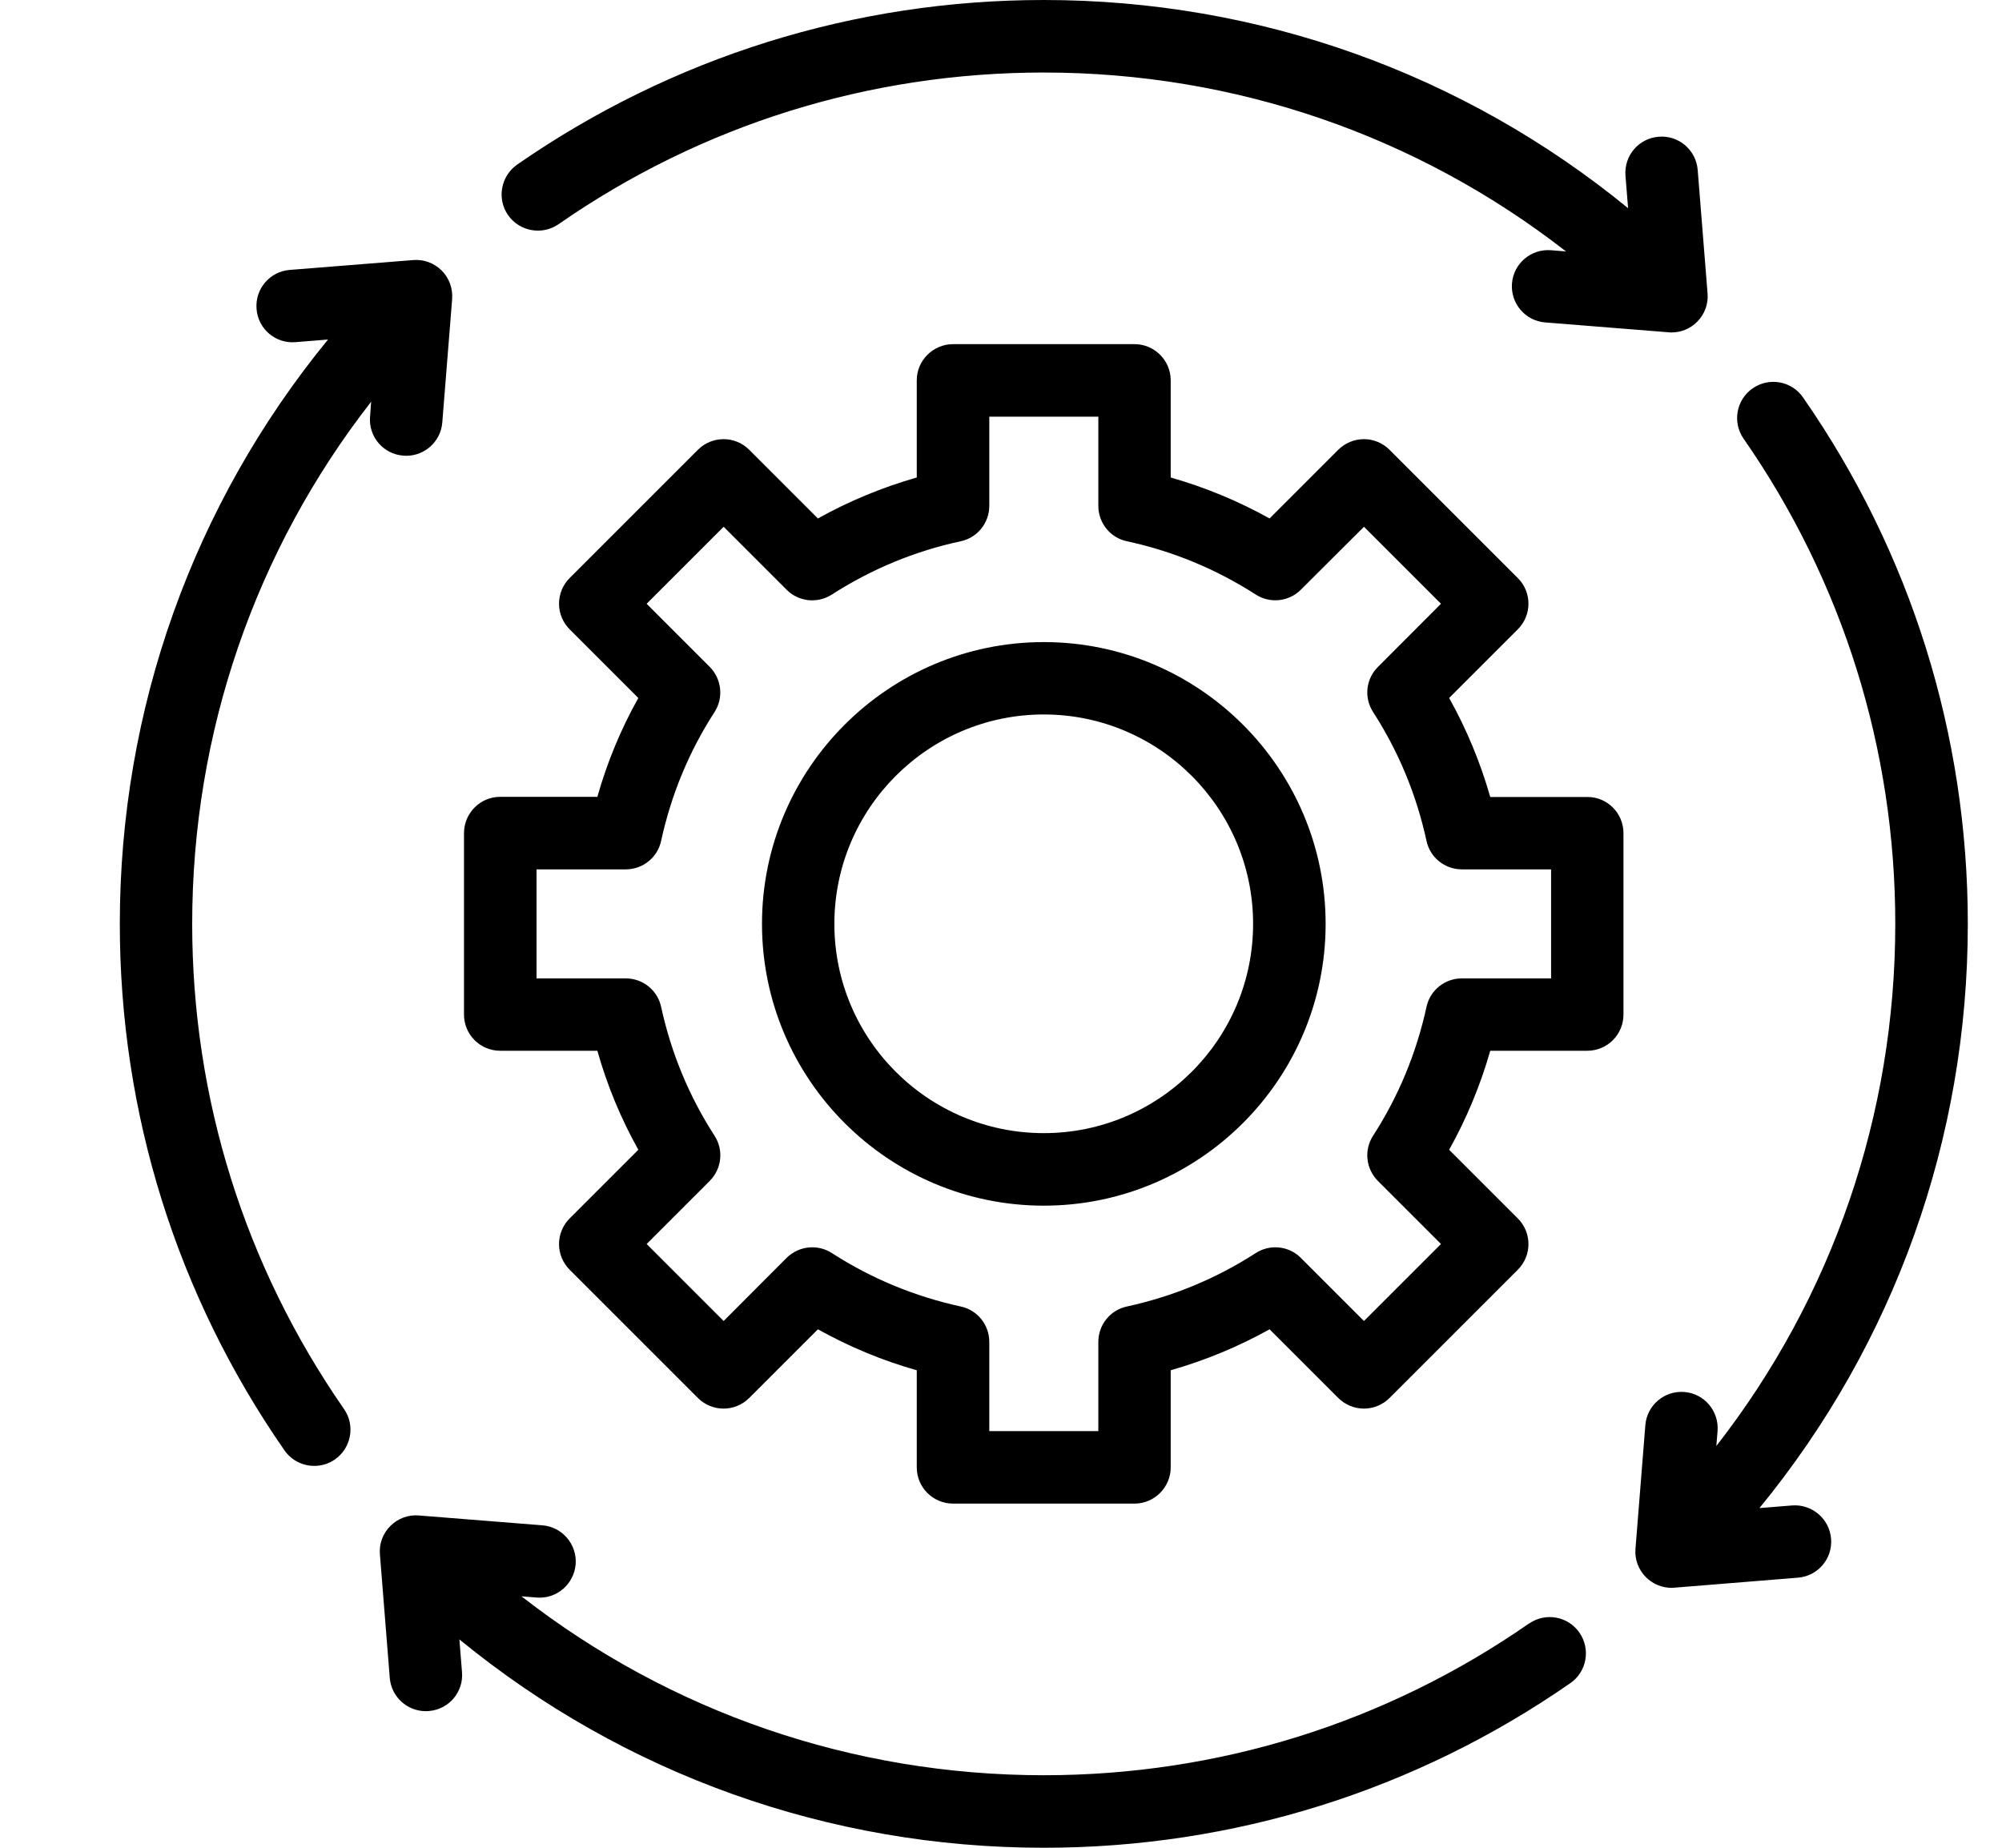 <svg width="13" height="12" viewBox="0 0 13 12" fill="none" xmlns="http://www.w3.org/2000/svg">
<path fill-rule="evenodd" clip-rule="evenodd" d="M10.072 5.646H9.493C9.382 5.646 9.286 5.569 9.263 5.461C9.198 5.162 9.082 4.881 8.916 4.624C8.856 4.531 8.869 4.409 8.948 4.331L9.357 3.921L8.857 3.421L8.447 3.83C8.369 3.908 8.247 3.921 8.154 3.861C7.897 3.696 7.615 3.579 7.317 3.515C7.209 3.492 7.132 3.396 7.132 3.285V2.706H6.424V3.285C6.424 3.396 6.347 3.492 6.239 3.515C5.94 3.579 5.659 3.696 5.402 3.861C5.309 3.921 5.187 3.909 5.108 3.83L4.699 3.421L4.199 3.921L4.608 4.33C4.686 4.409 4.7 4.531 4.64 4.624C4.474 4.881 4.358 5.162 4.293 5.461C4.27 5.569 4.174 5.646 4.063 5.646H3.484V6.354H4.063C4.174 6.354 4.27 6.431 4.293 6.539C4.358 6.838 4.474 7.119 4.64 7.376C4.7 7.469 4.687 7.591 4.608 7.67L4.199 8.079L4.699 8.579L5.108 8.169C5.187 8.091 5.309 8.078 5.402 8.138C5.659 8.304 5.941 8.42 6.239 8.485C6.347 8.508 6.424 8.604 6.424 8.715V9.294H7.132V8.715C7.132 8.604 7.209 8.508 7.317 8.485C7.616 8.42 7.897 8.304 8.154 8.138C8.247 8.078 8.369 8.091 8.447 8.169L8.857 8.579L9.357 8.079L8.948 7.67C8.869 7.591 8.856 7.469 8.916 7.376C9.082 7.119 9.198 6.837 9.263 6.539C9.286 6.431 9.382 6.354 9.493 6.354H10.072L10.072 5.646ZM10.542 5.411V6.589C10.542 6.719 10.437 6.824 10.307 6.824H9.677C9.613 7.048 9.524 7.263 9.41 7.467L9.856 7.913C9.948 8.005 9.948 8.154 9.856 8.246L9.023 9.079C8.979 9.123 8.919 9.148 8.857 9.148C8.794 9.148 8.735 9.123 8.69 9.079L8.244 8.633C8.041 8.746 7.826 8.835 7.602 8.899V9.53C7.602 9.659 7.496 9.765 7.367 9.765H6.189C6.059 9.765 5.953 9.66 5.953 9.53V8.899C5.729 8.836 5.514 8.746 5.311 8.633L4.865 9.079C4.773 9.171 4.624 9.171 4.532 9.079L3.699 8.246C3.655 8.202 3.63 8.142 3.63 8.079C3.63 8.017 3.655 7.957 3.699 7.913L4.145 7.467C4.031 7.263 3.942 7.048 3.879 6.824H3.248C3.118 6.824 3.013 6.719 3.013 6.589V5.411C3.013 5.281 3.118 5.175 3.248 5.175H3.879C3.942 4.952 4.031 4.736 4.145 4.533L3.699 4.087C3.655 4.043 3.63 3.983 3.63 3.921C3.63 3.858 3.655 3.798 3.699 3.754L4.532 2.921C4.624 2.829 4.773 2.829 4.865 2.921L5.311 3.367C5.514 3.254 5.729 3.165 5.953 3.101V2.47C5.953 2.341 6.059 2.235 6.189 2.235H7.367C7.496 2.235 7.602 2.34 7.602 2.47V3.101C7.826 3.165 8.041 3.254 8.244 3.367L8.69 2.921C8.735 2.877 8.794 2.852 8.857 2.852C8.919 2.852 8.979 2.877 9.023 2.921L9.856 3.754C9.948 3.846 9.948 3.995 9.856 4.087L9.41 4.533C9.524 4.737 9.613 4.952 9.677 5.176H10.307C10.437 5.175 10.542 5.281 10.542 5.411V5.411ZM8.137 6C8.137 6.75 7.527 7.359 6.778 7.359C6.028 7.359 5.418 6.75 5.418 6C5.418 5.25 6.028 4.64 6.778 4.64C7.527 4.64 8.137 5.25 8.137 6ZM8.608 6C8.608 7.009 7.787 7.83 6.778 7.83C5.769 7.83 4.948 7.009 4.948 6C4.948 4.991 5.769 4.17 6.778 4.17C7.787 4.17 8.608 4.991 8.608 6ZM3.627 1.456C4.555 0.811 5.644 0.471 6.778 0.471C8.019 0.471 9.202 0.88 10.169 1.633L10.071 1.625C9.942 1.615 9.828 1.711 9.818 1.841C9.808 1.97 9.904 2.084 10.034 2.094L10.835 2.158C10.841 2.159 10.848 2.159 10.854 2.159C10.916 2.159 10.976 2.135 11.02 2.09C11.069 2.042 11.094 1.974 11.088 1.905L11.024 1.104C11.014 0.974 10.9 0.877 10.771 0.888C10.641 0.898 10.545 1.011 10.555 1.141L10.572 1.352C9.503 0.477 8.173 0 6.778 0C5.548 0 4.366 0.37 3.358 1.069C3.252 1.144 3.225 1.29 3.299 1.397C3.373 1.503 3.52 1.53 3.627 1.456L3.627 1.456ZM9.928 10.544C9 11.189 7.911 11.529 6.778 11.529C5.537 11.529 4.353 11.12 3.386 10.367L3.484 10.375C3.614 10.386 3.727 10.289 3.738 10.159C3.748 10.03 3.651 9.916 3.522 9.906L2.72 9.842C2.652 9.836 2.584 9.861 2.535 9.91C2.486 9.959 2.461 10.026 2.467 10.095L2.531 10.897C2.541 11.02 2.644 11.113 2.765 11.113C2.772 11.113 2.778 11.113 2.785 11.112C2.914 11.102 3.011 10.989 3 10.859L2.983 10.647C4.053 11.523 5.382 12 6.778 12C8.008 12 9.19 11.63 10.197 10.931C10.304 10.857 10.33 10.71 10.256 10.603C10.182 10.496 10.036 10.47 9.929 10.544L9.928 10.544ZM11.637 9.777L11.425 9.794C12.301 8.725 12.778 7.396 12.778 6C12.778 4.77 12.408 3.588 11.708 2.581C11.634 2.474 11.488 2.448 11.381 2.522C11.274 2.596 11.248 2.743 11.322 2.849C11.967 3.777 12.307 4.867 12.307 6C12.307 7.241 11.898 8.425 11.145 9.391L11.153 9.294C11.163 9.164 11.067 9.05 10.937 9.04C10.807 9.03 10.694 9.127 10.684 9.256L10.62 10.058C10.614 10.126 10.639 10.194 10.688 10.243C10.732 10.287 10.792 10.312 10.854 10.312C10.86 10.312 10.867 10.311 10.873 10.311L11.675 10.246C11.804 10.236 11.901 10.123 11.89 9.993C11.88 9.864 11.766 9.767 11.637 9.777L11.637 9.777ZM2.403 2.706L2.41 2.609C1.657 3.575 1.248 4.759 1.248 6C1.248 7.133 1.589 8.222 2.234 9.151C2.308 9.257 2.281 9.404 2.175 9.478C2.134 9.507 2.087 9.52 2.041 9.52C1.966 9.52 1.893 9.485 1.847 9.419C1.148 8.412 0.778 7.23 0.778 6C0.778 4.604 1.255 3.274 2.13 2.205L1.919 2.222C1.789 2.233 1.676 2.136 1.666 2.007C1.655 1.877 1.752 1.763 1.881 1.753L2.683 1.689C2.751 1.683 2.819 1.708 2.868 1.757C2.917 1.806 2.941 1.873 2.936 1.942L2.872 2.744C2.862 2.867 2.759 2.96 2.638 2.96C2.631 2.96 2.625 2.96 2.618 2.959C2.489 2.949 2.392 2.836 2.403 2.706L2.403 2.706Z" fill="black"/>
</svg>
